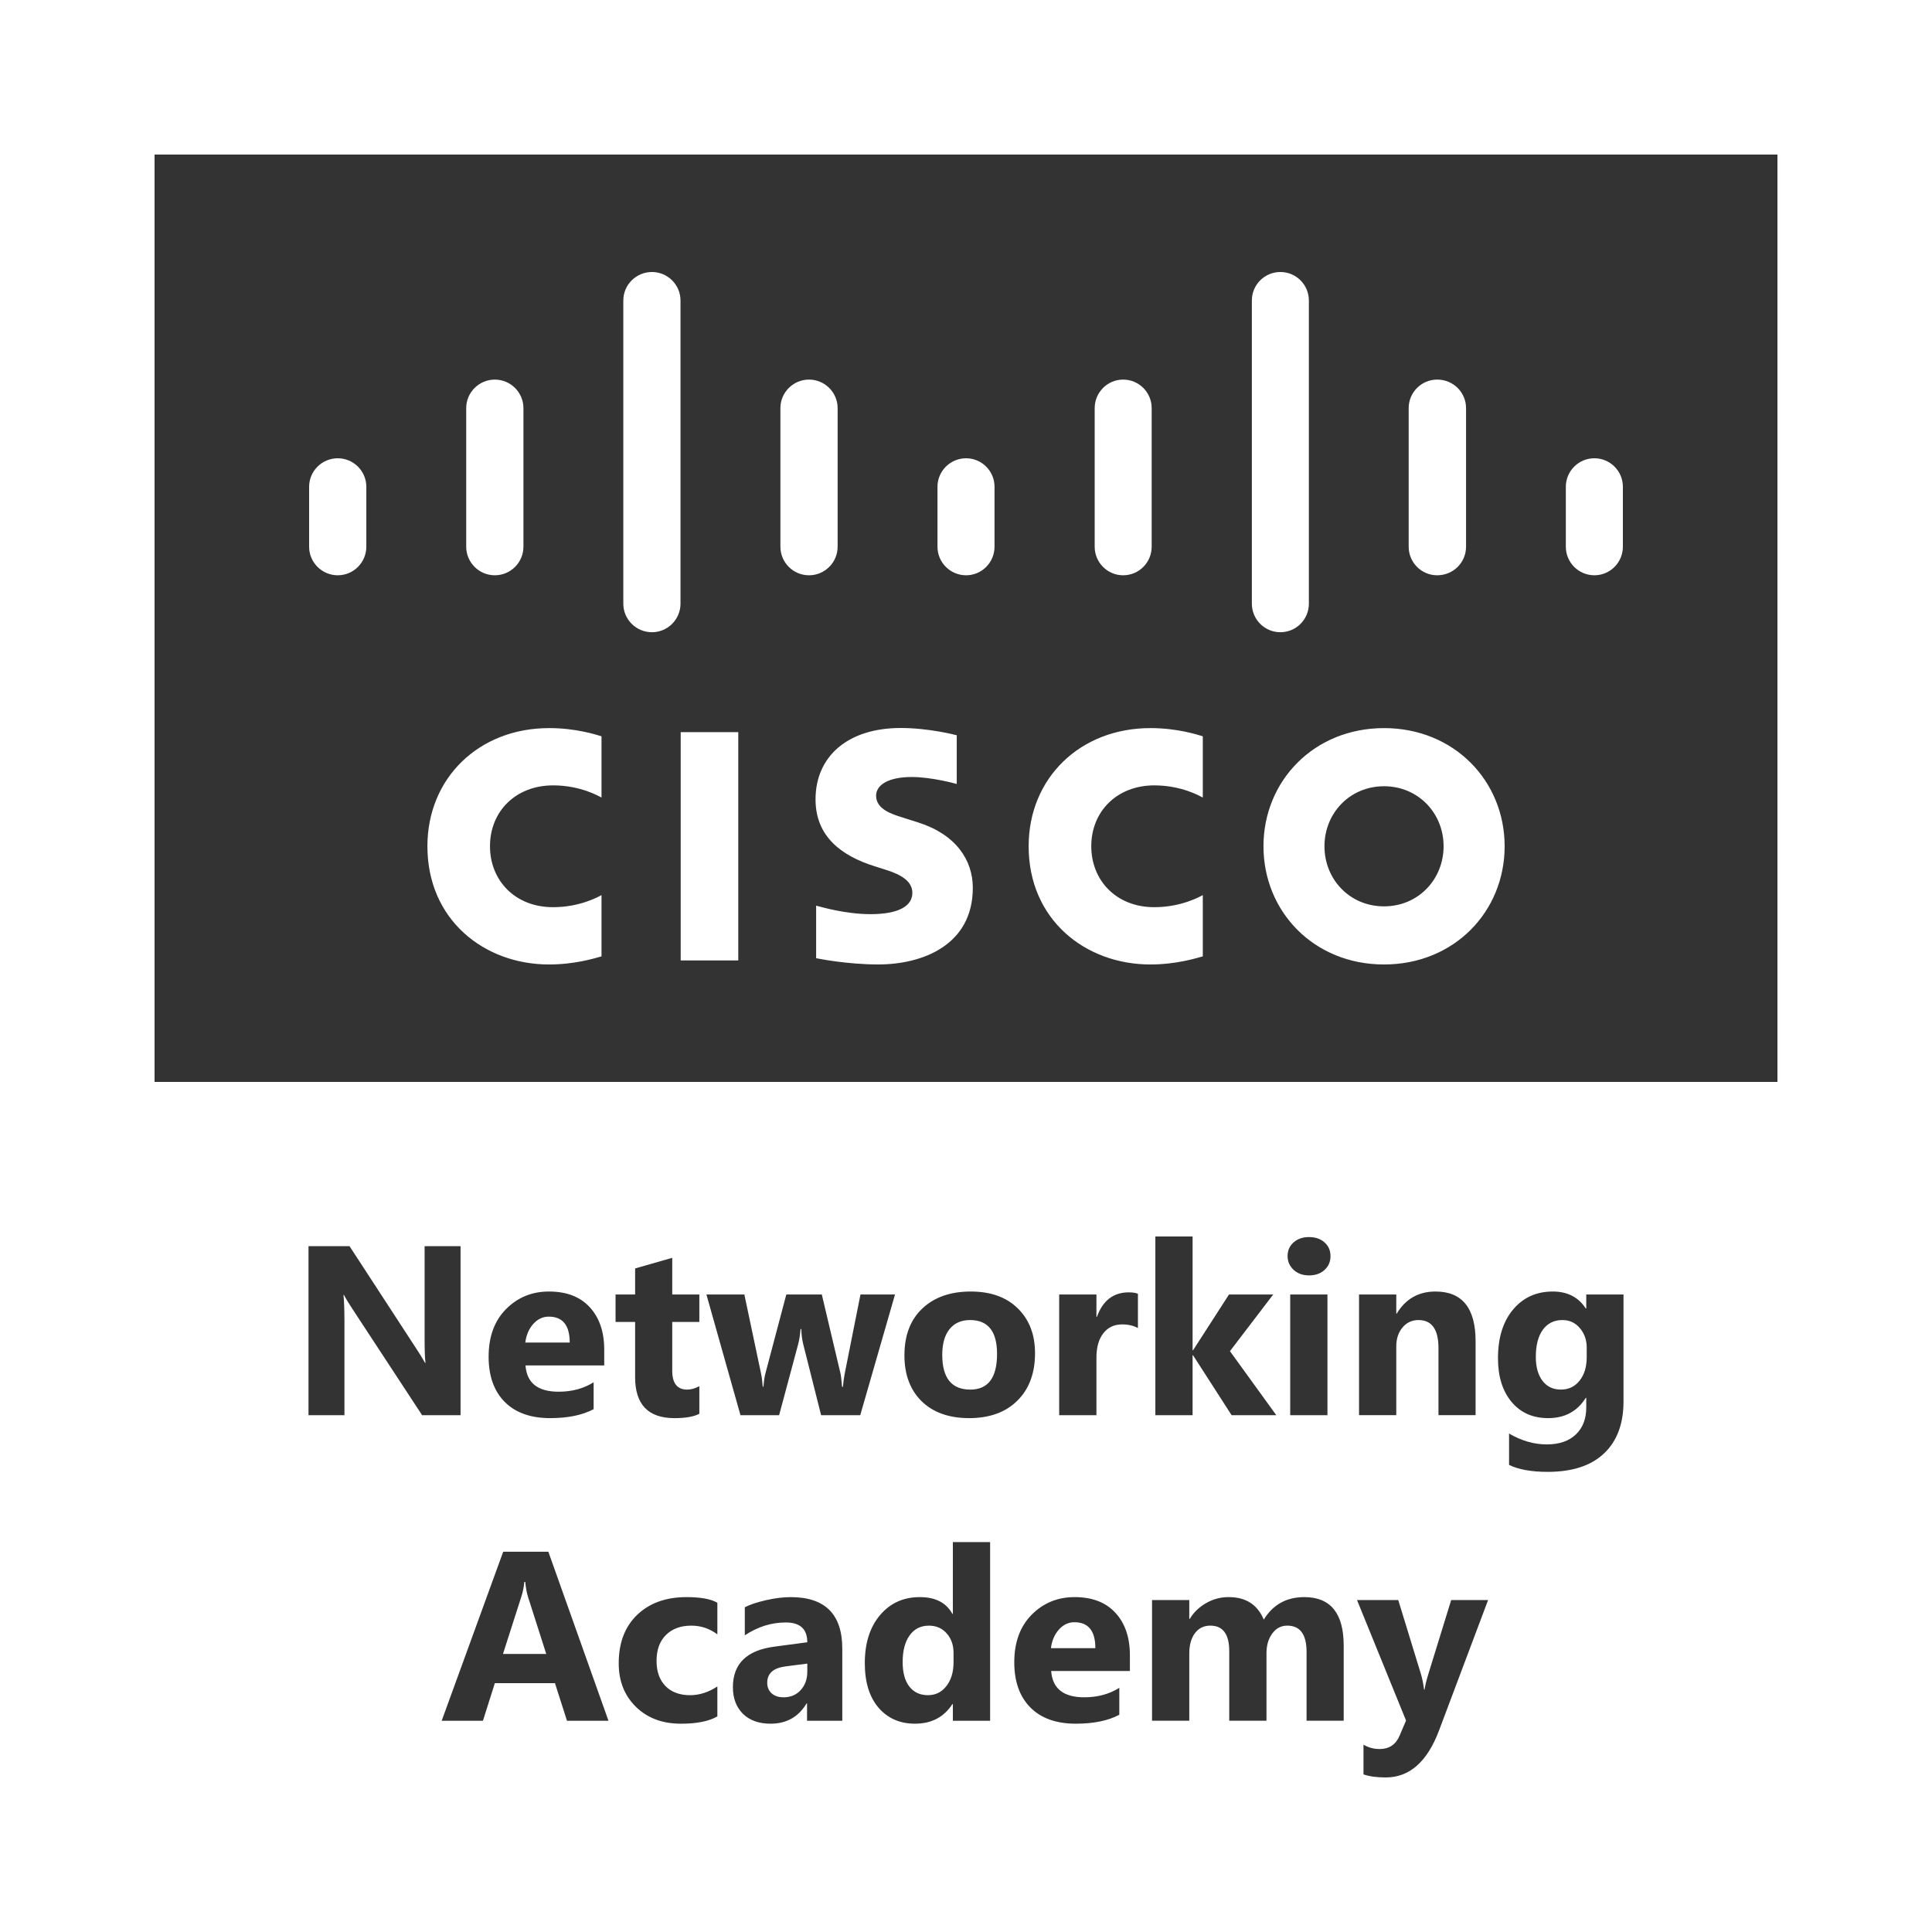 <?xml version="1.0" encoding="UTF-8" standalone="no"?>
<!-- Created with Inkscape (http://www.inkscape.org/) -->

<svg
   xmlns:dc="http://purl.org/dc/elements/1.1/"
   xmlns:cc="http://creativecommons.org/ns#"
   xmlns:rdf="http://www.w3.org/1999/02/22-rdf-syntax-ns#"
   xmlns:svg="http://www.w3.org/2000/svg"
   xmlns="http://www.w3.org/2000/svg"
   xmlns:sodipodi="http://sodipodi.sourceforge.net/DTD/sodipodi-0.dtd"
   xmlns:inkscape="http://www.inkscape.org/namespaces/inkscape"
   width="200"
   height="200"
   id="svg3820"
   sodipodi:version="0.32"
   inkscape:version="0.92.4 (5da689c313, 2019-01-14)"
   version="1.0"
   sodipodi:docname="logo-app-dt-cisco-netspace.svg"
   inkscape:output_extension="org.inkscape.output.svg.inkscape"
   viewBox="0 0 200 200">
  <rect x="0" y="0" width="200" height="200" fill="#333333" stroke="none"/>
  <defs
     id="defs3822">
    <inkscape:perspective
       sodipodi:type="inkscape:persp3d"
       inkscape:vp_x="0 : 47.436245 : 1"
       inkscape:vp_y="0 : 1000 : 0"
       inkscape:vp_z="180 : 47.436245 : 1"
       inkscape:persp3d-origin="90 : 31.624163 : 1"
       id="perspective41" />
  </defs>
  <sodipodi:namedview
     id="base"
     pagecolor="#ffffff"
     bordercolor="#666666"
     borderopacity="1.0"
     gridtolerance="10000"
     guidetolerance="10"
     objecttolerance="10"
     inkscape:pageopacity="0.0"
     inkscape:pageshadow="2"
     inkscape:zoom="1.4"
     inkscape:cx="-319.12693"
     inkscape:cy="79.024757"
     inkscape:document-units="px"
     inkscape:current-layer="layer1"
     showgrid="false"
     inkscape:window-width="2560"
     inkscape:window-height="1027"
     inkscape:window-x="1272"
     inkscape:window-y="-8"
     fit-margin-top="0"
     fit-margin-left="0"
     fit-margin-right="0"
     fit-margin-bottom="0"
     inkscape:window-maximized="1" />
  <g
     inkscape:label="Layer 1"
     inkscape:groupmode="layer"
     id="layer1"
     transform="translate(-55.53,-68.744)">
    <path
       style="display:inline;opacity:1;fill:#ffffff;fill-opacity:1;fill-rule:nonzero;stroke:none;stroke-width:4.988;stroke-linecap:round;stroke-linejoin:round;stroke-miterlimit:4;stroke-dasharray:none;stroke-dashoffset:0;stroke-opacity:1"
       d="m 55.53,68.744 v 16 112.936 71.064 H 255.53 v -63.992 -24.008 -96 -16 h -16 -168 z m 16,16 H 239.53 V 180.744 H 71.53 Z m 51.488,12.158 c -1.632,0 -2.963,1.321 -2.963,2.949 v 31.381 c 0,1.638 1.331,2.959 2.963,2.959 1.63,0 2.957,-1.321 2.957,-2.959 V 99.851 c 0,-1.628 -1.327,-2.949 -2.957,-2.949 z m 65.055,0 c -1.63,0 -2.951,1.321 -2.951,2.949 v 31.381 c 0,1.638 1.321,2.959 2.951,2.959 1.632,0 2.951,-1.321 2.951,-2.959 V 99.851 c 0,-1.628 -1.319,-2.949 -2.951,-2.949 z m -81.318,11.137 c -1.632,0 -2.963,1.325 -2.963,2.953 v 14.344 c 0,1.638 1.331,2.961 2.963,2.961 1.63,0 2.961,-1.323 2.961,-2.961 v -14.344 c 0,-1.628 -1.331,-2.953 -2.961,-2.953 z m 32.523,0 c -1.632,0 -2.961,1.325 -2.961,2.953 v 14.344 c 0,1.638 1.329,2.961 2.961,2.961 1.63,0 2.963,-1.323 2.963,-2.961 v -14.344 c 0,-1.628 -1.333,-2.953 -2.963,-2.953 z m 32.52,0 c -1.626,0 -2.947,1.325 -2.947,2.953 v 14.344 c 0,1.638 1.321,2.961 2.947,2.961 1.632,0 2.953,-1.323 2.953,-2.961 v -14.344 c 0,-1.628 -1.321,-2.953 -2.953,-2.953 z m 32.508,0 c -1.63,0 -2.951,1.325 -2.951,2.953 v 14.344 c 0,1.638 1.321,2.961 2.951,2.961 1.668,0 2.988,-1.323 2.988,-2.961 v -14.344 c 0,-1.628 -1.32,-2.953 -2.988,-2.953 z m -113.813,8.145 c -1.63,0 -2.963,1.323 -2.963,2.951 v 6.201 c 0,1.638 1.333,2.961 2.963,2.961 1.63,0 2.959,-1.323 2.959,-2.961 v -6.201 c 0,-1.628 -1.329,-2.951 -2.959,-2.951 z m 65.045,0 c -1.63,0 -2.961,1.323 -2.961,2.951 v 6.201 c 0,1.638 1.331,2.961 2.961,2.961 1.623,0 2.945,-1.323 2.945,-2.961 v -6.201 c 0,-1.628 -1.323,-2.951 -2.945,-2.951 z m 65.041,0 c -1.63,0 -2.955,1.323 -2.955,2.951 v 6.201 c 0,1.638 1.325,2.961 2.955,2.961 1.628,0 2.951,-1.323 2.951,-2.961 v -6.201 c 0,-1.628 -1.323,-2.951 -2.951,-2.951 z m -71.818,27.922 c -5.497,0 -8.807,2.967 -8.807,7.387 0,3.912 2.769,5.866 6.09,6.916 0.37,0.121 0.915,0.287 1.275,0.408 1.479,0.465 2.658,1.156 2.658,2.353 0,1.339 -1.365,2.207 -4.332,2.207 -2.605,0 -5.104,-0.747 -5.629,-0.879 v 5.438 c 0.293,0.063 3.262,0.648 6.434,0.648 4.564,0 9.785,-1.995 9.785,-7.932 0,-2.879 -1.762,-5.528 -5.633,-6.76 l -1.647,-0.525 c -0.98,-0.31 -2.732,-0.811 -2.732,-2.248 0,-1.137 1.3,-1.94 3.689,-1.94 2.063,0 4.572,0.694 4.66,0.723 v -5.043 c -0.178,-0.048 -2.909,-0.754 -5.812,-0.754 z m -36.402,0.012 c -7.257,0 -12.584,5.174 -12.584,12.23 0,7.614 5.88,12.238 12.584,12.238 2.663,0 4.697,-0.63 5.439,-0.84 v -6.342 c -0.257,0.142 -2.207,1.252 -5.01,1.252 -3.974,0 -6.535,-2.797 -6.535,-6.309 0,-3.619 2.672,-6.301 6.535,-6.301 2.85,0 4.77,1.137 5.01,1.262 v -6.344 c -0.561,-0.166 -2.635,-0.848 -5.439,-0.848 z m 62.25,0 c -7.268,0 -12.594,5.174 -12.594,12.23 0,7.614 5.886,12.238 12.594,12.238 2.648,0 4.686,-0.63 5.434,-0.84 v -6.342 c -0.263,0.142 -2.215,1.252 -5.018,1.252 -3.97,0 -6.527,-2.797 -6.527,-6.309 0,-3.619 2.672,-6.301 6.527,-6.301 2.852,0 4.774,1.137 5.018,1.262 v -6.344 c -0.565,-0.166 -2.636,-0.848 -5.434,-0.848 z m 24.195,0 c -7.268,0 -12.48,5.482 -12.48,12.23 0,6.76 5.212,12.238 12.48,12.238 7.266,0 12.486,-5.478 12.486,-12.238 0,-6.749 -5.22,-12.23 -12.486,-12.23 z m -72.809,0.418 v 23.633 h 5.961 v -23.633 z m 72.809,5.6 c 3.534,0 6.166,2.783 6.166,6.213 0,3.438 -2.632,6.221 -6.166,6.221 -3.538,0 -6.166,-2.783 -6.166,-6.221 0,-3.43 2.628,-6.213 6.166,-6.213 z m -23.672,46.609 h 3.855 v 11.775 h 0.049 l 3.721,-5.771 h 4.576 l -4.479,5.867 4.797,6.627 h -4.625 l -3.99,-6.199 h -0.049 v 6.199 h -3.855 z m 15.91,0.061 c 0.659,0 1.193,0.183 1.6,0.549 0.415,0.366 0.621,0.839 0.621,1.416 0,0.586 -0.206,1.065 -0.621,1.439 -0.407,0.374 -0.941,0.562 -1.6,0.562 -0.651,0 -1.183,-0.192 -1.598,-0.574 -0.415,-0.39 -0.623,-0.866 -0.623,-1.428 0,-0.578 0.208,-1.05 0.623,-1.416 0.415,-0.366 0.947,-0.549 1.598,-0.549 z m -103.576,0.939 h 4.246 l 6.941,10.652 c 0.318,0.48 0.611,0.956 0.879,1.428 h 0.049 c -0.066,-0.407 -0.096,-1.209 -0.096,-2.404 v -9.676 h 3.721 v 17.498 h -3.979 l -7.211,-10.994 c -0.423,-0.643 -0.714,-1.126 -0.877,-1.451 h -0.051 c 0.064,0.618 0.098,1.561 0.098,2.83 v 9.615 h -3.721 z m 37.654,1.209 v 3.795 h 2.805 v 2.842 h -2.805 v 5.051 c 0,1.302 0.516,1.953 1.549,1.953 0.407,0 0.825,-0.118 1.256,-0.353 v 2.856 c -0.569,0.301 -1.427,0.451 -2.574,0.451 -2.717,0 -4.074,-1.412 -4.074,-4.234 v -5.723 h -2.025 v -2.842 h 2.025 v -2.697 z m -12.764,3.488 c 1.822,0 3.23,0.541 4.223,1.623 1.001,1.082 1.5,2.55 1.5,4.404 v 1.623 h -8.15 c 0.13,1.814 1.272,2.721 3.428,2.721 1.375,0 2.584,-0.324 3.625,-0.975 v 2.781 c -1.155,0.618 -2.655,0.928 -4.502,0.928 -2.017,0 -3.583,-0.557 -4.697,-1.672 -1.115,-1.123 -1.672,-2.685 -1.672,-4.686 0,-2.074 0.601,-3.718 1.805,-4.93 1.204,-1.212 2.684,-1.818 4.441,-1.818 z m 43.668,0 c 2.074,0 3.701,0.587 4.881,1.758 1.179,1.163 1.77,2.705 1.77,4.625 0,2.074 -0.61,3.712 -1.83,4.916 -1.212,1.204 -2.875,1.807 -4.99,1.807 -2.082,0 -3.722,-0.583 -4.918,-1.746 -1.187,-1.171 -1.781,-2.757 -1.781,-4.758 0,-2.066 0.619,-3.68 1.855,-4.844 1.236,-1.171 2.907,-1.758 5.014,-1.758 z m 48.109,0 c 2.766,0 4.149,1.718 4.149,5.15 v 7.65 h -3.842 v -6.943 c 0,-1.936 -0.691,-2.904 -2.074,-2.904 -0.667,0 -1.217,0.257 -1.648,0.769 -0.431,0.512 -0.646,1.162 -0.646,1.951 v 7.127 h -3.856 v -12.494 h 3.856 v 1.977 h 0.049 c 0.919,-1.521 2.257,-2.283 4.014,-2.283 z m 12.141,0 c 1.521,0 2.66,0.587 3.416,1.758 h 0.049 v -1.451 h 3.856 v 11.066 c 0,2.318 -0.67,4.112 -2.012,5.381 -1.342,1.277 -3.288,1.914 -5.834,1.914 -1.684,0 -3.018,-0.239 -4.002,-0.719 v -3.246 c 1.285,0.748 2.583,1.123 3.893,1.123 1.301,0 2.312,-0.345 3.027,-1.037 0.716,-0.683 1.072,-1.615 1.072,-2.795 v -0.988 h -0.049 c -0.878,1.399 -2.176,2.1 -3.893,2.1 -1.594,0 -2.86,-0.561 -3.795,-1.684 -0.935,-1.123 -1.403,-2.628 -1.402,-4.516 -1e-4,-2.115 0.519,-3.795 1.561,-5.039 1.041,-1.245 2.413,-1.867 4.113,-1.867 z m -43.9,0.086 c 0.406,0 0.726,0.049 0.953,0.146 v 3.551 c -0.464,-0.252 -1.005,-0.379 -1.623,-0.379 -0.838,0 -1.493,0.309 -1.965,0.928 -0.472,0.61 -0.707,1.445 -0.707,2.502 v 5.967 h -3.856 v -12.494 h 3.856 v 2.318 h 0.049 c 0.61,-1.692 1.707,-2.539 3.293,-2.539 z m -43.717,0.221 h 3.928 l 1.721,8.15 c 0.081,0.382 0.143,0.846 0.184,1.391 h 0.072 c 0.041,-0.569 0.115,-1.049 0.221,-1.439 l 2.146,-8.102 h 3.674 l 1.928,8.15 c 0.049,0.203 0.105,0.674 0.17,1.414 h 0.086 c 0.041,-0.472 0.106,-0.942 0.195,-1.414 l 1.623,-8.15 h 3.576 l -3.6,12.494 h -4.051 l -1.844,-7.322 c -0.122,-0.488 -0.192,-1.02 -0.207,-1.598 h -0.074 c -0.057,0.634 -0.138,1.15 -0.244,1.549 l -1.977,7.371 h -4.002 z m 60.434,0 h 3.856 v 12.494 h -3.856 z m -76.758,2.293 c -0.618,0 -1.156,0.257 -1.611,0.769 -0.448,0.512 -0.719,1.149 -0.816,1.914 h 4.6 c 0,-1.79 -0.724,-2.684 -2.172,-2.684 z m 43.617,0.353 c -0.911,0 -1.619,0.313 -2.123,0.939 -0.504,0.626 -0.756,1.513 -0.756,2.66 0,2.4 0.968,3.6 2.904,3.6 1.847,0 2.769,-1.233 2.769,-3.697 0,-2.334 -0.932,-3.502 -2.795,-3.502 z m 61.312,0 c -0.854,0 -1.526,0.333 -2.014,1 -0.488,0.667 -0.731,1.606 -0.731,2.818 0,1.041 0.232,1.868 0.695,2.478 0.464,0.602 1.097,0.902 1.902,0.902 0.797,0 1.44,-0.306 1.928,-0.916 0.496,-0.618 0.744,-1.431 0.744,-2.439 v -0.988 c 0,-0.789 -0.235,-1.461 -0.707,-2.014 -0.464,-0.561 -1.07,-0.842 -1.818,-0.842 z m -63.092,22.984 h 3.856 v 18.496 h -3.856 v -1.721 h -0.051 c -0.878,1.35 -2.167,2.025 -3.867,2.025 -1.562,0 -2.818,-0.548 -3.77,-1.646 -0.952,-1.106 -1.428,-2.648 -1.428,-4.625 0,-2.066 0.525,-3.72 1.574,-4.965 1.049,-1.244 2.423,-1.867 4.123,-1.867 1.611,0 2.733,0.577 3.367,1.732 h 0.051 z m -46.549,1 h 4.674 l 6.223,17.496 h -4.295 l -1.244,-3.893 h -6.223 l -1.232,3.893 h -4.271 z m 2.186,3.123 c -0.041,0.512 -0.144,1.021 -0.307,1.525 l -1.902,5.93 h 4.479 l -1.881,-5.881 c -0.138,-0.439 -0.236,-0.964 -0.293,-1.574 z m 16.787,1.574 c 1.472,0 2.538,0.195 3.197,0.586 v 3.269 c -0.805,-0.602 -1.703,-0.902 -2.695,-0.902 -1.106,0 -1.986,0.326 -2.637,0.977 -0.643,0.643 -0.963,1.533 -0.963,2.672 0,1.106 0.31,1.977 0.928,2.611 0.618,0.626 1.467,0.94 2.549,0.94 0.96,0 1.899,-0.302 2.818,-0.904 v 3.1 c -0.87,0.504 -2.126,0.756 -3.769,0.756 -1.92,0 -3.473,-0.581 -4.66,-1.744 -1.188,-1.163 -1.783,-2.664 -1.783,-4.502 0,-2.123 0.635,-3.796 1.904,-5.016 1.277,-1.228 2.98,-1.842 5.111,-1.842 z m 10.785,0 c 3.563,0 5.344,1.778 5.344,5.332 v 7.467 h -3.648 v -1.793 h -0.049 c -0.838,1.399 -2.079,2.098 -3.723,2.098 -1.212,0 -2.168,-0.342 -2.867,-1.025 -0.691,-0.692 -1.037,-1.609 -1.037,-2.756 0,-2.424 1.435,-3.823 4.307,-4.197 l 3.393,-0.451 c 0,-1.367 -0.74,-2.051 -2.221,-2.051 -1.489,0 -2.904,0.443 -4.246,1.33 v -2.904 c 0.537,-0.277 1.27,-0.521 2.197,-0.733 0.935,-0.211 1.784,-0.316 2.549,-0.316 z m 29.395,0 c 1.822,0 3.228,0.541 4.221,1.623 1.001,1.082 1.502,2.55 1.502,4.404 v 1.623 h -8.15 c 0.13,1.814 1.272,2.721 3.428,2.721 1.375,0 2.584,-0.326 3.625,-0.977 v 2.783 c -1.155,0.618 -2.658,0.926 -4.504,0.926 -2.017,0 -3.583,-0.557 -4.697,-1.672 -1.114,-1.123 -1.672,-2.683 -1.672,-4.684 0,-2.074 0.603,-3.718 1.807,-4.93 1.204,-1.212 2.685,-1.818 4.441,-1.818 z m 15.959,0 c 1.765,0 2.972,0.776 3.623,2.33 0.952,-1.554 2.351,-2.33 4.197,-2.33 2.717,0 4.076,1.676 4.076,5.027 v 7.771 h -3.844 v -7.125 c 0,-1.814 -0.666,-2.721 -2,-2.721 -0.634,0 -1.152,0.271 -1.551,0.816 -0.399,0.545 -0.598,1.226 -0.598,2.039 v 6.99 h -3.855 v -7.199 c 0,-1.765 -0.655,-2.646 -1.965,-2.646 -0.659,0 -1.188,0.26 -1.586,0.781 -0.391,0.521 -0.586,1.228 -0.586,2.123 v 6.941 h -3.855 v -12.494 h 3.855 v 1.953 h 0.049 c 0.398,-0.667 0.956,-1.208 1.672,-1.623 0.724,-0.423 1.513,-0.635 2.367,-0.635 z m 13.275,0.305 h 4.269 l 2.33,7.602 c 0.146,0.472 0.261,1.029 0.342,1.672 h 0.049 c 0.073,-0.472 0.209,-1.02 0.404,-1.647 l 2.354,-7.627 h 3.82 l -5.076,13.494 c -1.22,3.246 -3.059,4.869 -5.516,4.869 -0.935,0 -1.705,-0.105 -2.307,-0.316 v -3.076 c 0.512,0.301 1.07,0.451 1.672,0.451 0.992,0 1.684,-0.467 2.074,-1.402 l 0.66,-1.549 z m -29.26,2.295 c -0.618,0 -1.154,0.255 -1.609,0.768 -0.448,0.512 -0.721,1.151 -0.818,1.916 h 4.6 c 0,-1.789 -0.724,-2.684 -2.172,-2.684 z m -15.055,0.354 c -0.854,0 -1.522,0.336 -2.002,1.012 -0.48,0.667 -0.719,1.587 -0.719,2.758 0,1.098 0.232,1.943 0.695,2.537 0.464,0.594 1.106,0.891 1.928,0.891 0.781,0 1.414,-0.313 1.902,-0.939 0.496,-0.626 0.744,-1.455 0.744,-2.488 v -0.94 c 0,-0.813 -0.235,-1.488 -0.707,-2.025 -0.472,-0.537 -1.085,-0.805 -1.842,-0.805 z m -12.592,3.928 -2.27,0.293 c -1.253,0.163 -1.879,0.729 -1.879,1.697 0,0.439 0.15,0.801 0.451,1.086 0.309,0.277 0.724,0.414 1.244,0.414 0.724,0 1.314,-0.248 1.77,-0.744 0.455,-0.504 0.684,-1.14 0.684,-1.904 z"
       id="path5793"
       inkscape:connector-curvature="0" />
  </g>
</svg>
